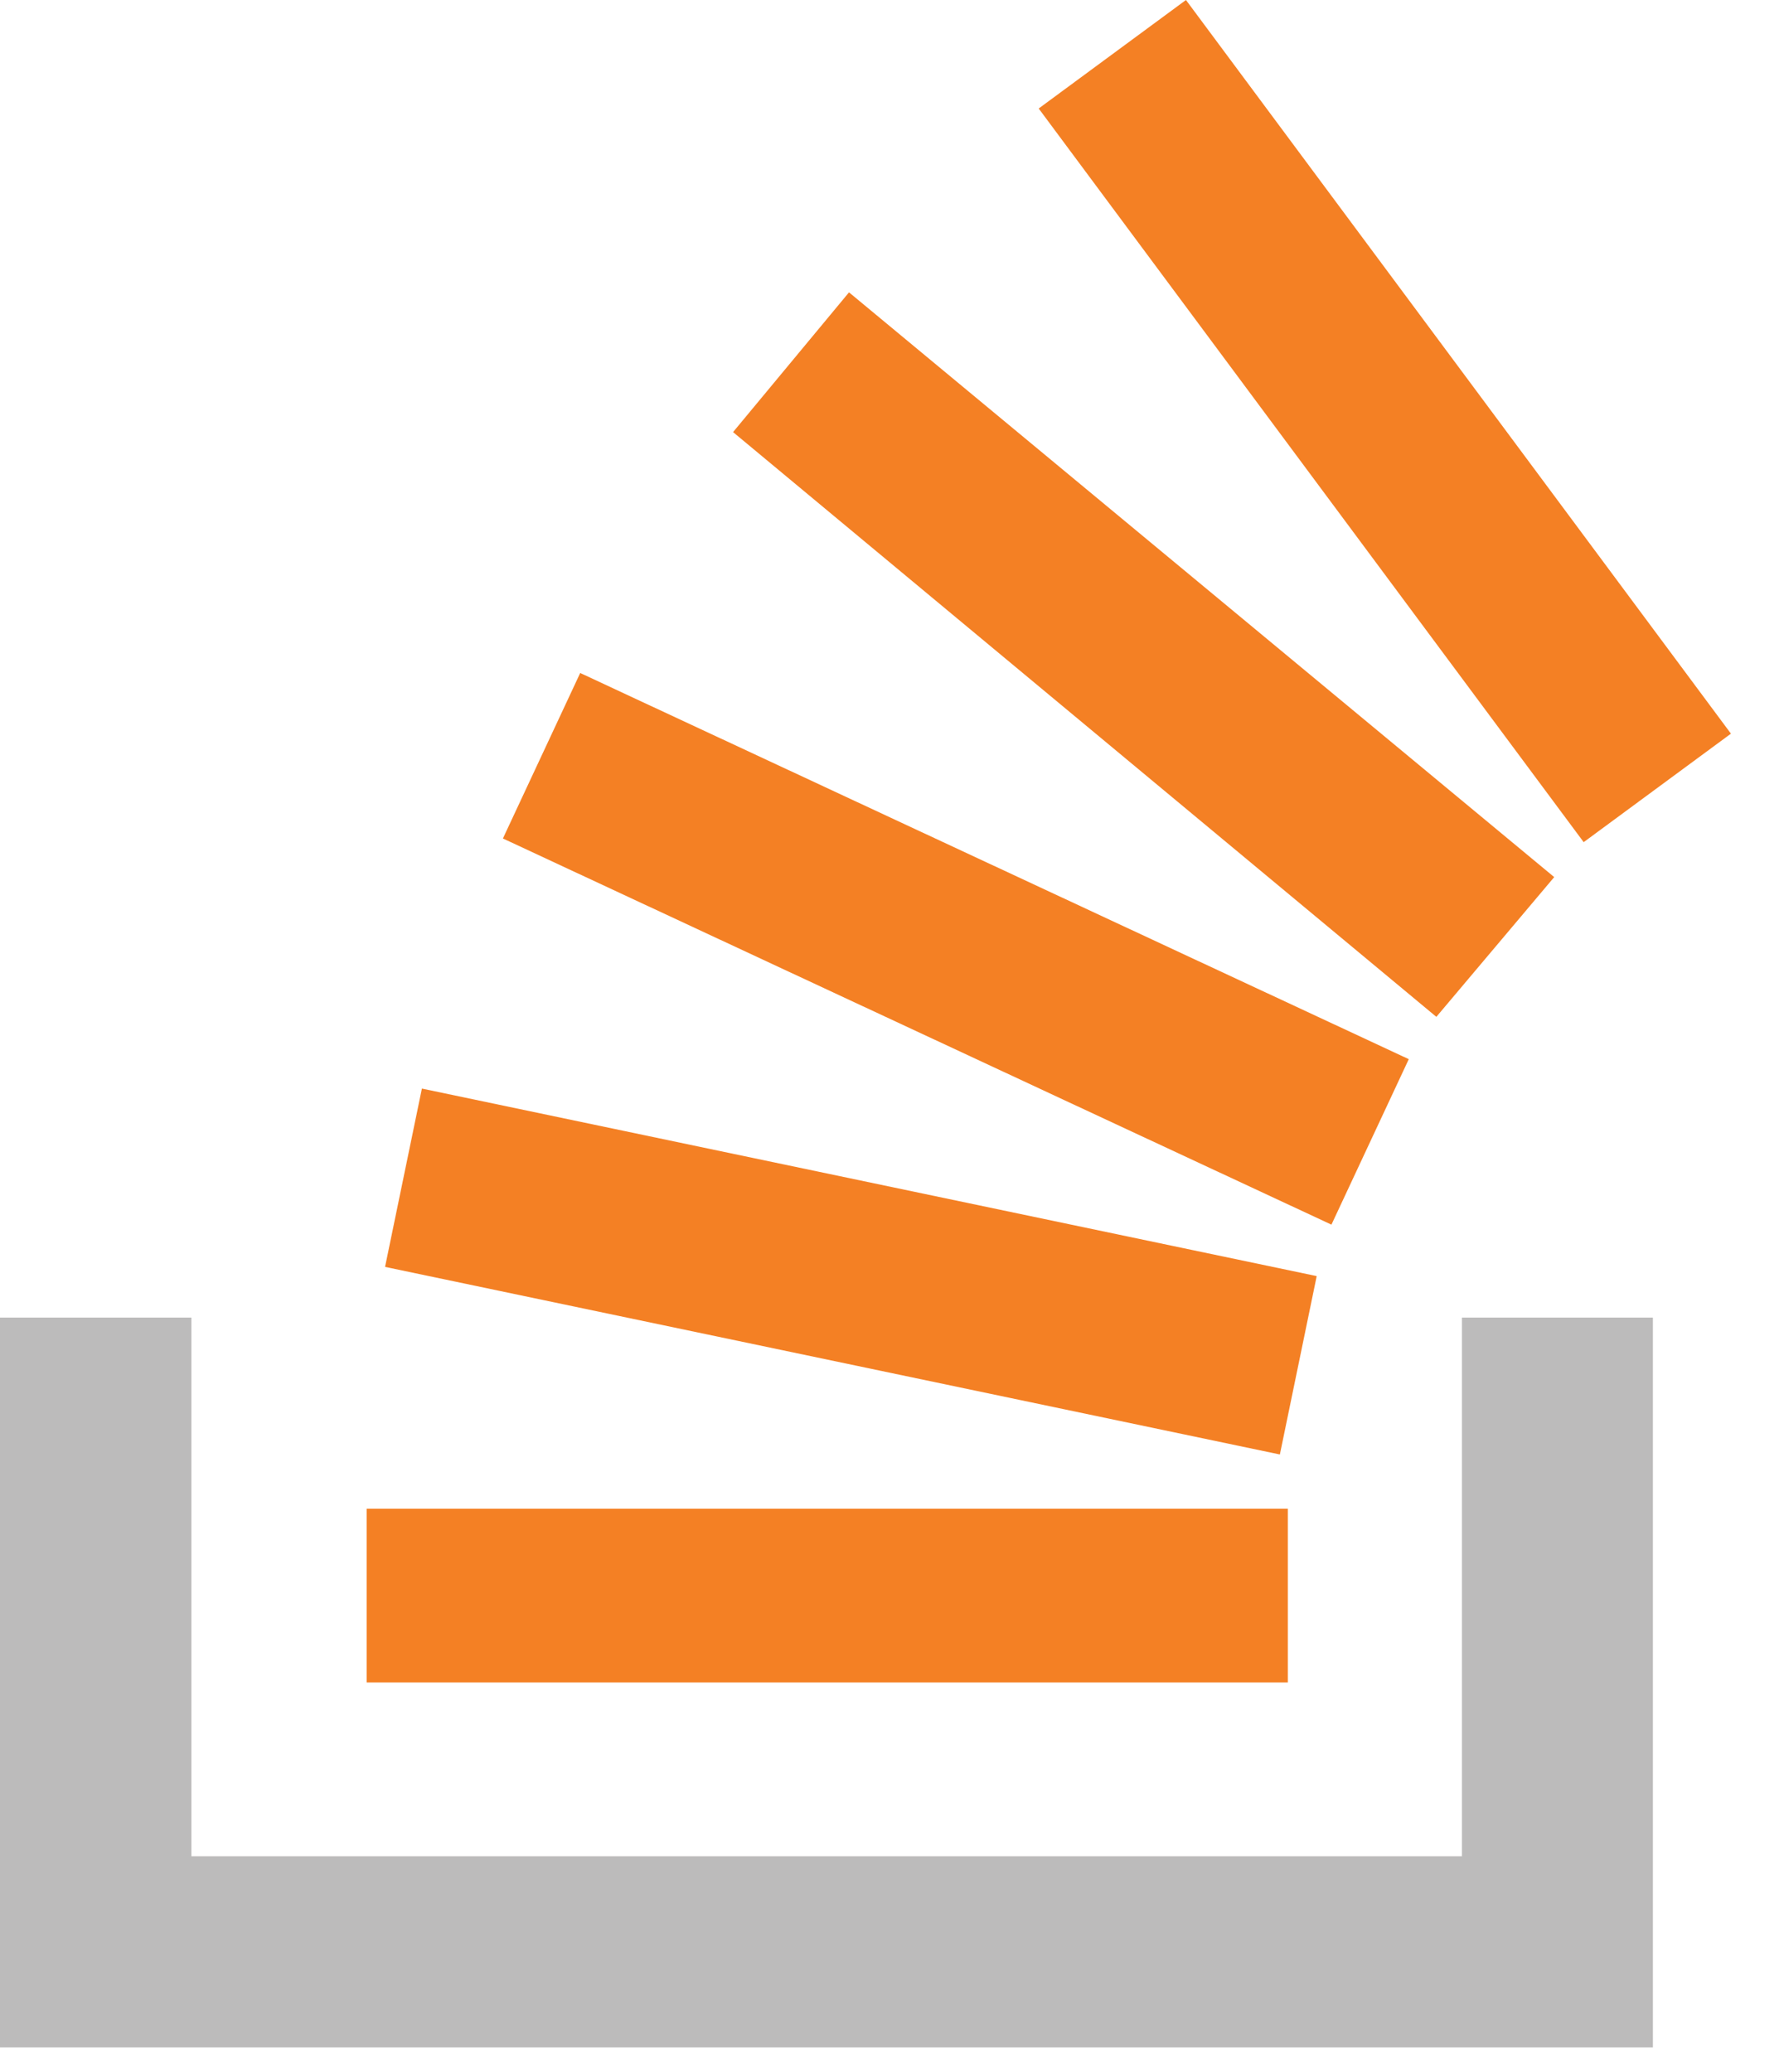 <svg width="31" height="36" viewBox="0 0 31 36" fill="none" xmlns="http://www.w3.org/2000/svg">
<path d="M25.403 22.891V32.249H3.326V22.891H0V35.57H28.722V22.891H25.403Z" fill="#BCBBBB"/>
<path d="M6.371 29.23H22.378V26.211H6.371V29.23ZM6.691 22.01L22.24 25.269L22.88 22.17L7.331 18.912L6.691 22.01ZM8.739 14.567L23.136 21.276L24.48 18.401L10.082 11.692L8.739 14.567ZM12.738 7.507L24.959 17.666L27.007 15.238L14.753 5.079L12.738 7.507ZM20.608 0L18.049 1.885L27.519 14.631L30.078 12.746L20.608 0Z" fill="#F48024"/>
</svg>
